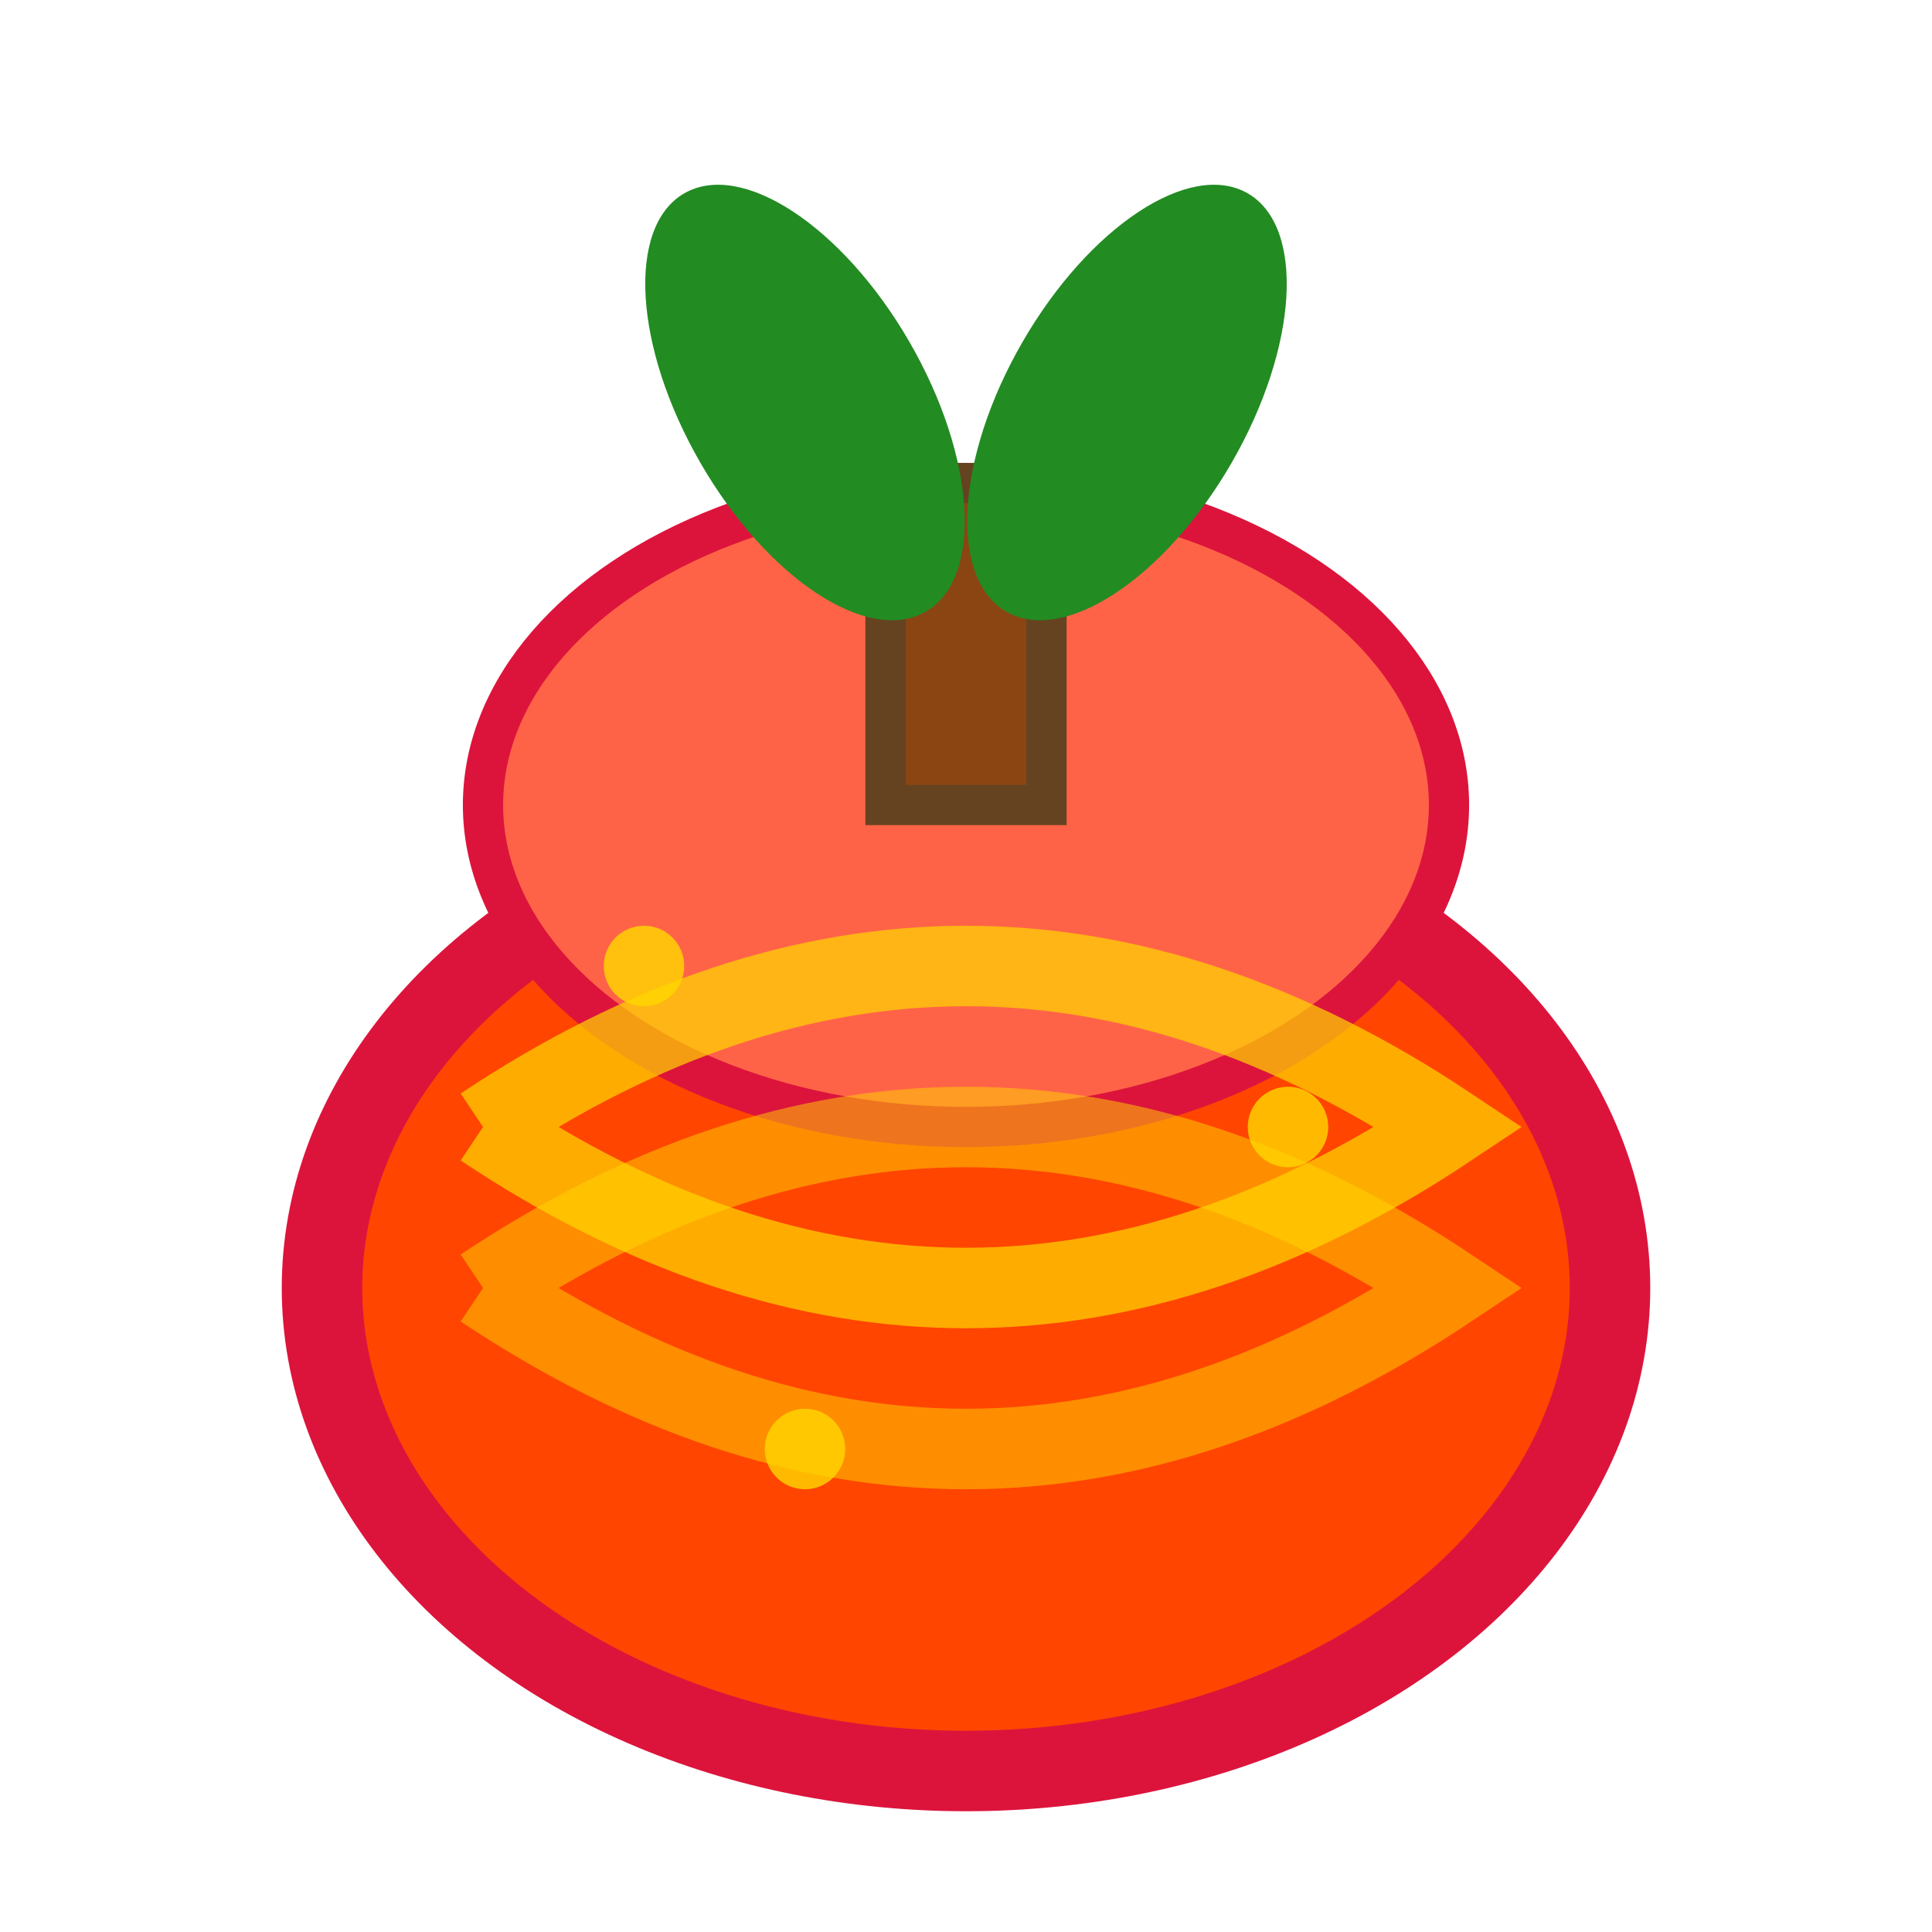 <svg width="48" height="48" viewBox="0 0 48 48" fill="none" xmlns="http://www.w3.org/2000/svg">
  <!-- Devil Fruit Body -->
  <ellipse cx="24" cy="32" rx="16" ry="12" fill="#FF4500" stroke="#DC143C" stroke-width="2"/>
  
  <!-- Fruit top -->
  <ellipse cx="24" cy="20" rx="12" ry="8" fill="#FF6347" stroke="#DC143C" stroke-width="1"/>
  
  <!-- Stem -->
  <rect x="22" y="12" width="4" height="8" fill="#8B4513" stroke="#654321" stroke-width="1"/>
  
  <!-- Leaves -->
  <ellipse cx="20" cy="10" rx="3" ry="6" fill="#228B22" transform="rotate(-30 20 10)"/>
  <ellipse cx="28" cy="10" rx="3" ry="6" fill="#228B22" transform="rotate(30 28 10)"/>
  
  <!-- Spiral pattern -->
  <path d="M12 28 Q24 20 36 28 Q24 36 12 28" stroke="#FFD700" stroke-width="2" fill="none" opacity="0.7"/>
  <path d="M12 32 Q24 24 36 32 Q24 40 12 32" stroke="#FFD700" stroke-width="2" fill="none" opacity="0.5"/>
  
  <!-- Sparkle effects -->
  <circle cx="16" cy="24" r="1" fill="#FFD700" opacity="0.8"/>
  <circle cx="32" cy="28" r="1" fill="#FFD700" opacity="0.8"/>
  <circle cx="20" cy="36" r="1" fill="#FFD700" opacity="0.8"/>
</svg>

